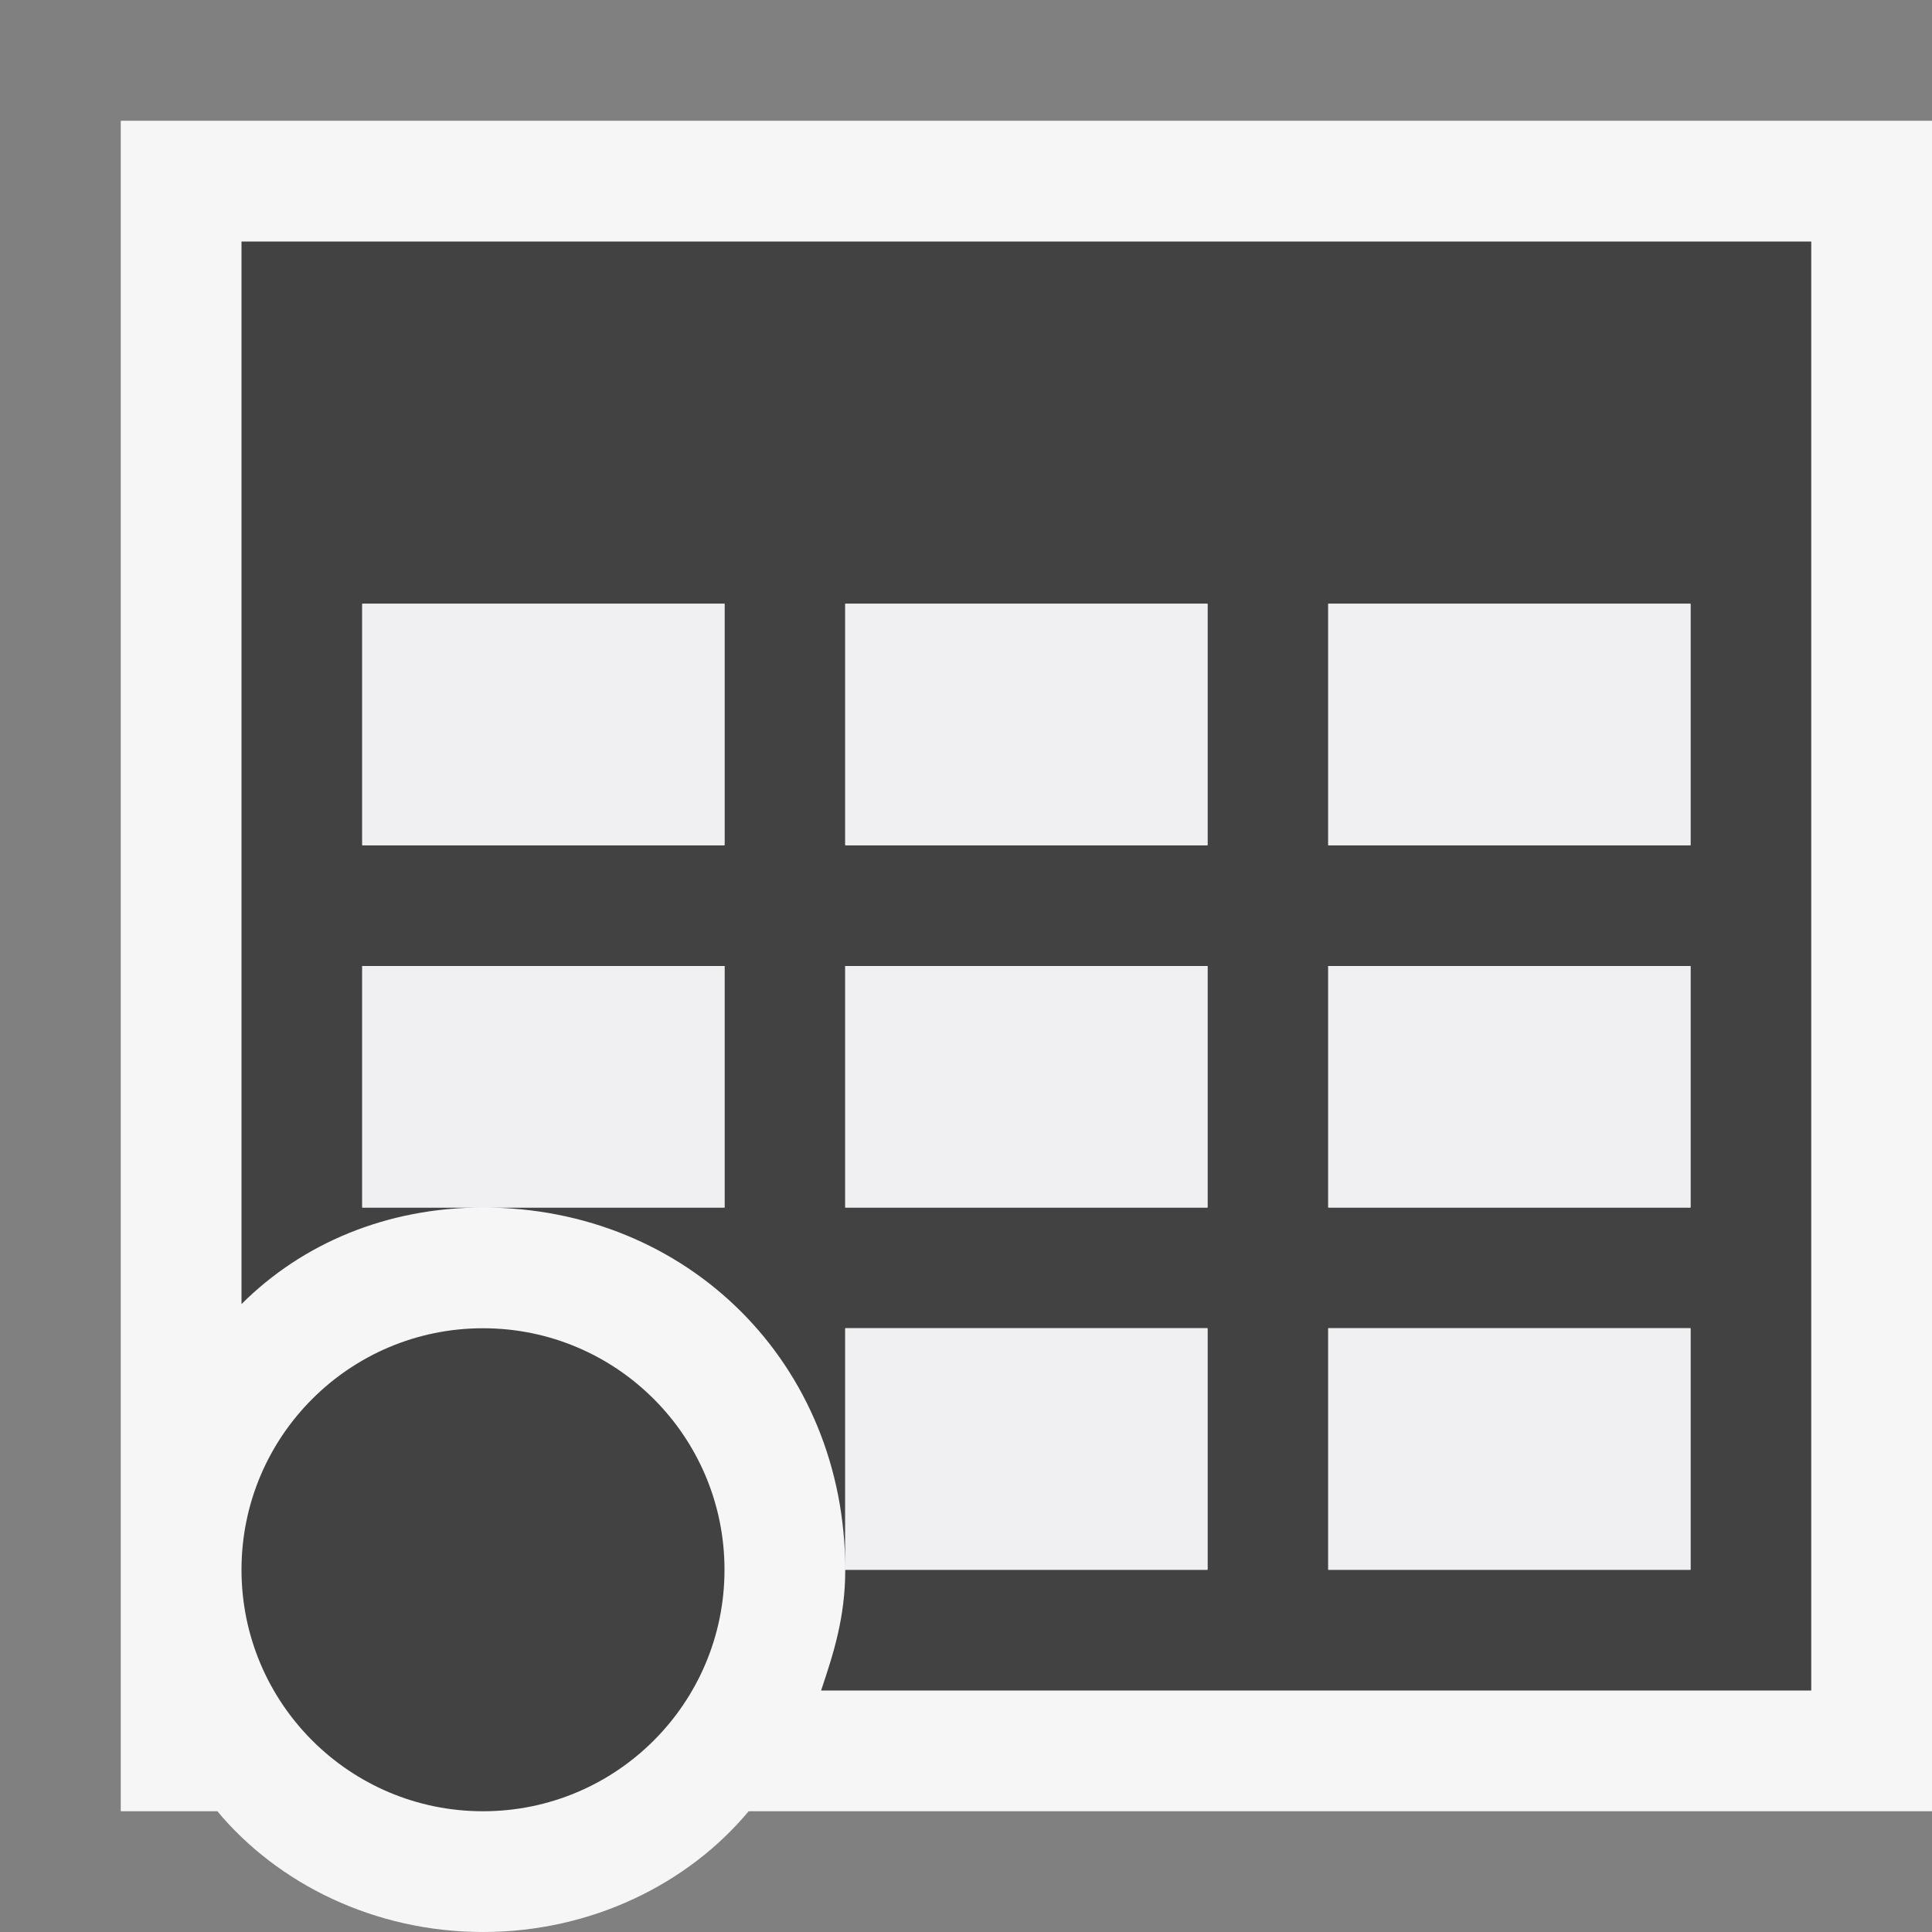 <?xml version="1.0" encoding="utf-8"?>
<!-- Generator: Adobe Illustrator 25.0.0, SVG Export Plug-In . SVG Version: 6.00 Build 0)  -->
<svg version="1.1" id="Layer_1" xmlns="http://www.w3.org/2000/svg" xmlns:xlink="http://www.w3.org/1999/xlink" x="0px" y="0px"
	 viewBox="0 0 16 16" style="enable-background:new 0 0 16 16;" xml:space="preserve">
<rect x="0" y="0" width="16" height="16" fill="#808080" stroke="none"/>
<style type="text/css">
	.st0{fill:#F6F6F6;}
	.st1{fill:#F6F6F6;fill-opacity:0;}
	.st2{fill:#424242;}
	.st3{fill:#F0EFF1;}
</style>
<path class="st0" d="M16,1H1v14h0.8c0.5,0.6,1.3,1,2.2,1s1.7-0.4,2.2-1H16V1z"/>
<path id="canvas" class="st1" d="M16,16H0V0h16V16z"/>
<path class="st2" d="M2,2v8.8C2.5,10.3,3.2,10,4,10H3V8h3v2H4c1.7,0,3,1.3,3,3v-2h3v2H7c0,0.4-0.1,0.7-0.2,1H15V2H2z M6,7H3V5h3V7z
	 M10,10H7V8h3V10z M10,7H7V5h3V7z M14,13h-3v-2h3V13z M14,10h-3V8h3V10z M14,7h-3V5h3V7z"/>
<circle class="st2" cx="4" cy="13" r="2"/>
<g>
	<rect x="7" y="8" class="st3" width="3" height="2"/>
	<rect x="7" y="11" class="st3" width="3" height="2"/>
	<rect x="3" y="5" class="st3" width="3" height="2"/>
	<rect x="3" y="8" class="st3" width="3" height="2"/>
	<rect x="11" y="8" class="st3" width="3" height="2"/>
	<rect x="11" y="5" class="st3" width="3" height="2"/>
	<rect x="7" y="5" class="st3" width="3" height="2"/>
	<rect x="11" y="11" class="st3" width="3" height="2"/>
</g>
</svg>
